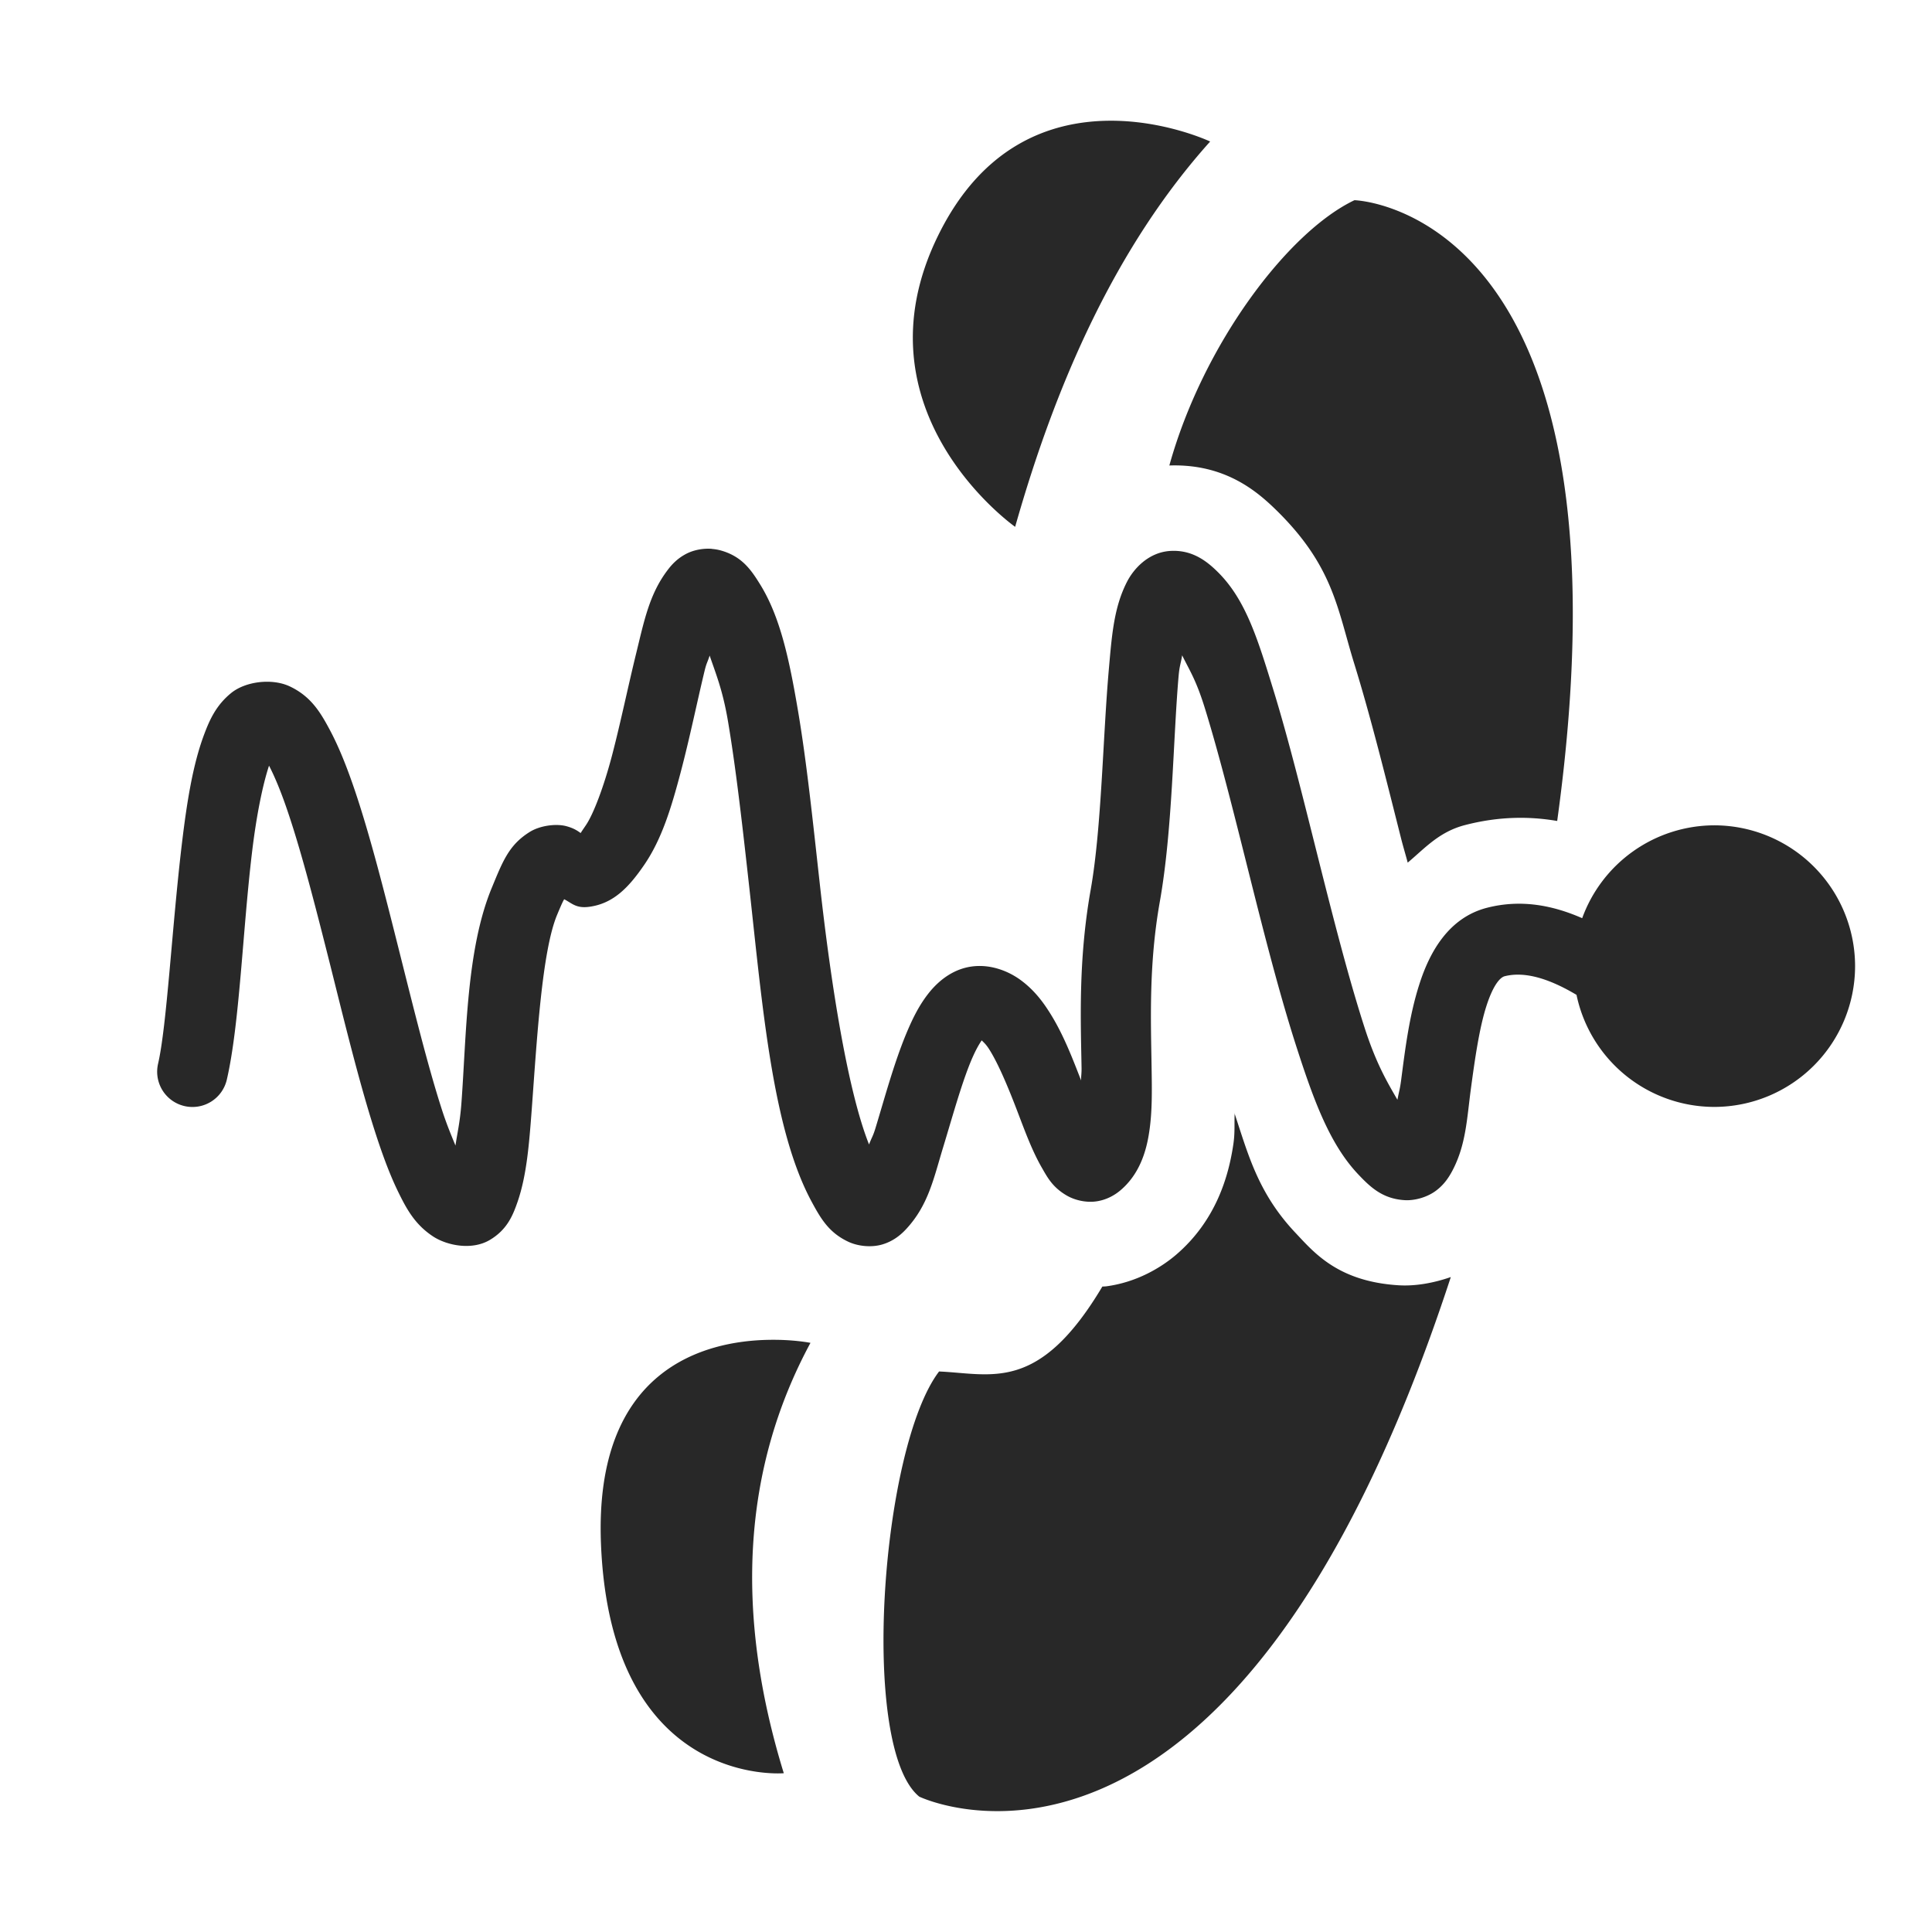 <svg width="16" height="16" version="1.1" xmlns="http://www.w3.org/2000/svg">
  <defs>
    <style id="current-color-scheme" type="text/css">.ColorScheme-Text { color:#282828; } .ColorScheme-Highlight { color:#458588; }</style>
  </defs>
  <path class="ColorScheme-Text" d="m9.17 1c-0.472 0.008-1.033 0.202-1.4 0.949-0.719 1.461 0.637 2.414 0.637 2.414 0.338-1.193 0.836-2.323 1.615-3.191 0 0-0.38-0.18-0.852-0.172zm2.047 0.658c-0.551 0.262-1.254 1.193-1.533 2.197 0.466-0.016 0.733 0.22 0.891 0.375 0.469 0.462 0.501 0.816 0.639 1.262 0.138 0.446 0.262 0.948 0.387 1.443 0.019 0.076 0.037 0.133 0.057 0.209 0.142-0.119 0.261-0.257 0.478-0.312 0.275-0.071 0.528-0.073 0.76-0.033 0.701-5.075-1.678-5.141-1.678-5.141zm-5.324 2.887c-0.072-0.005-0.147 0.01-0.205 0.039-0.077 0.039-0.125 0.091-0.162 0.141-0.149 0.198-0.192 0.419-0.258 0.688s-0.128 0.569-0.197 0.834-0.157 0.498-0.221 0.59c-0.028 0.041-0.038 0.056-0.041 0.062-0.027-0.019-0.056-0.04-0.119-0.057-0.086-0.023-0.22-0.005-0.305 0.049-0.17 0.107-0.221 0.24-0.312 0.461-0.212 0.51-0.21 1.225-0.252 1.787-0.012 0.157-0.032 0.233-0.049 0.348-0.039-0.095-0.078-0.188-0.119-0.318-0.115-0.36-0.23-0.828-0.348-1.297s-0.236-0.939-0.365-1.322c-0.065-0.192-0.132-0.362-0.209-0.506s-0.155-0.276-0.33-0.359c-0.147-0.07-0.37-0.043-0.49 0.057-0.12 0.099-0.174 0.216-0.221 0.342-0.094 0.251-0.143 0.563-0.184 0.906-0.082 0.686-0.124 1.505-0.197 1.82a0.292 0.292 0 0 0 0.219 0.35 0.292 0.292 0 0 0 0.35-0.217c0.106-0.456 0.131-1.232 0.209-1.883 0.036-0.303 0.088-0.559 0.141-0.719 0.05 0.096 0.105 0.23 0.16 0.395 0.117 0.348 0.234 0.809 0.352 1.277 0.117 0.468 0.233 0.942 0.357 1.332 0.062 0.195 0.125 0.369 0.197 0.518 0.072 0.148 0.141 0.277 0.293 0.377 0.117 0.076 0.322 0.116 0.469 0.029s0.193-0.209 0.231-0.318c0.075-0.219 0.095-0.475 0.117-0.768 0.043-0.585 0.085-1.306 0.209-1.605 0.052-0.125 0.052-0.116 0.059-0.131 0.065 0.033 0.099 0.079 0.213 0.062 0.195-0.028 0.321-0.159 0.447-0.342 0.15-0.217 0.229-0.484 0.305-0.771 0.076-0.288 0.138-0.592 0.199-0.844 0.016-0.065 0.023-0.066 0.041-0.123 0.054 0.159 0.11 0.291 0.154 0.557 0.067 0.4 0.121 0.884 0.176 1.379 0.109 0.989 0.192 1.985 0.512 2.582 0.077 0.143 0.144 0.26 0.305 0.336 0.08 0.038 0.192 0.05 0.283 0.023 0.091-0.027 0.154-0.08 0.199-0.129 0.182-0.197 0.226-0.417 0.303-0.67 0.077-0.253 0.152-0.526 0.231-0.717 0.034-0.082 0.064-0.136 0.09-0.174 0.017 0.017 0.033 0.03 0.057 0.066 0.07 0.107 0.148 0.288 0.219 0.471 0.071 0.183 0.133 0.363 0.223 0.519 0.045 0.078 0.088 0.162 0.209 0.231 0.06 0.034 0.15 0.058 0.236 0.047 0.086-0.011 0.157-0.051 0.207-0.094 0.152-0.13 0.211-0.312 0.236-0.48 0.026-0.168 0.023-0.343 0.02-0.537-0.006-0.389-0.024-0.853 0.068-1.371 0.106-0.596 0.11-1.349 0.156-1.873 0.008-0.087 0.018-0.097 0.029-0.168 0.064 0.13 0.117 0.206 0.191 0.447 0.12 0.389 0.242 0.879 0.367 1.377s0.254 1.004 0.395 1.438c0.14 0.433 0.272 0.788 0.502 1.033 0.101 0.107 0.202 0.205 0.385 0.217 0.091 0.006 0.194-0.027 0.262-0.078s0.106-0.11 0.135-0.164c0.114-0.215 0.121-0.432 0.154-0.678 0.033-0.246 0.07-0.505 0.129-0.688 0.059-0.183 0.117-0.237 0.15-0.246 0.168-0.043 0.371 0.02 0.596 0.154a1.167 1.167 0 0 0 1.141 0.928 1.167 1.167 0 0 0 1.166-1.166v-0.004a1.167 1.167 0 0 0-1.17-1.162 1.167 1.167 0 0 0-1.09 0.769c-0.242-0.106-0.506-0.159-0.789-0.086-0.321 0.083-0.477 0.373-0.56 0.635-0.084 0.261-0.118 0.544-0.15 0.789-0.011 0.084-0.018 0.095-0.031 0.166-0.085-0.147-0.177-0.301-0.273-0.6-0.131-0.406-0.258-0.903-0.383-1.4-0.125-0.497-0.247-0.992-0.375-1.406-0.128-0.415-0.227-0.739-0.459-0.967-0.095-0.094-0.217-0.185-0.397-0.172-0.179 0.014-0.299 0.15-0.353 0.256-0.108 0.211-0.125 0.439-0.15 0.723-0.05 0.567-0.06 1.313-0.15 1.824-0.105 0.589-0.082 1.103-0.076 1.48 6.663e-4 0.043-0.004 0.062-0.004 0.102-9.412e-4 -0.002-0.001-0.003-0.002-0.006-0.074-0.19-0.153-0.397-0.272-0.578-0.059-0.091-0.13-0.177-0.227-0.248-0.097-0.071-0.232-0.125-0.373-0.115-0.177 0.012-0.307 0.121-0.389 0.225-0.082 0.104-0.137 0.219-0.188 0.342-0.101 0.246-0.177 0.529-0.25 0.769-0.023 0.076-0.03 0.076-0.055 0.141-0.169-0.424-0.31-1.27-0.41-2.178-0.055-0.494-0.106-0.987-0.178-1.412s-0.147-0.777-0.312-1.045c-0.076-0.123-0.152-0.236-0.33-0.285-0.022-0.006-0.046-0.01-0.07-0.012zm4.332 4.674c-0.004 0.088 0.004 0.162-0.012 0.264-0.038 0.252-0.139 0.623-0.475 0.91-0.126 0.107-0.327 0.227-0.578 0.26-0.01 0.001-0.021 9.55e-4 -0.031 0.002-0.526 0.883-0.915 0.722-1.352 0.703-0.481 0.632-0.662 3.117-0.164 3.521 0 0 2.585 1.248 4.402-4.303-0.141 0.049-0.293 0.077-0.434 0.068-0.505-0.032-0.701-0.274-0.856-0.438-0.31-0.33-0.39-0.654-0.502-0.988zm-3.859 1.877c-0.523 0.009-1.447 0.233-1.389 1.689 0.081 2.027 1.514 1.9 1.514 1.9-0.412-1.339-0.338-2.529 0.221-3.564 0 0-0.141-0.029-0.346-0.025z" fill="currentColor"/>
</svg>
